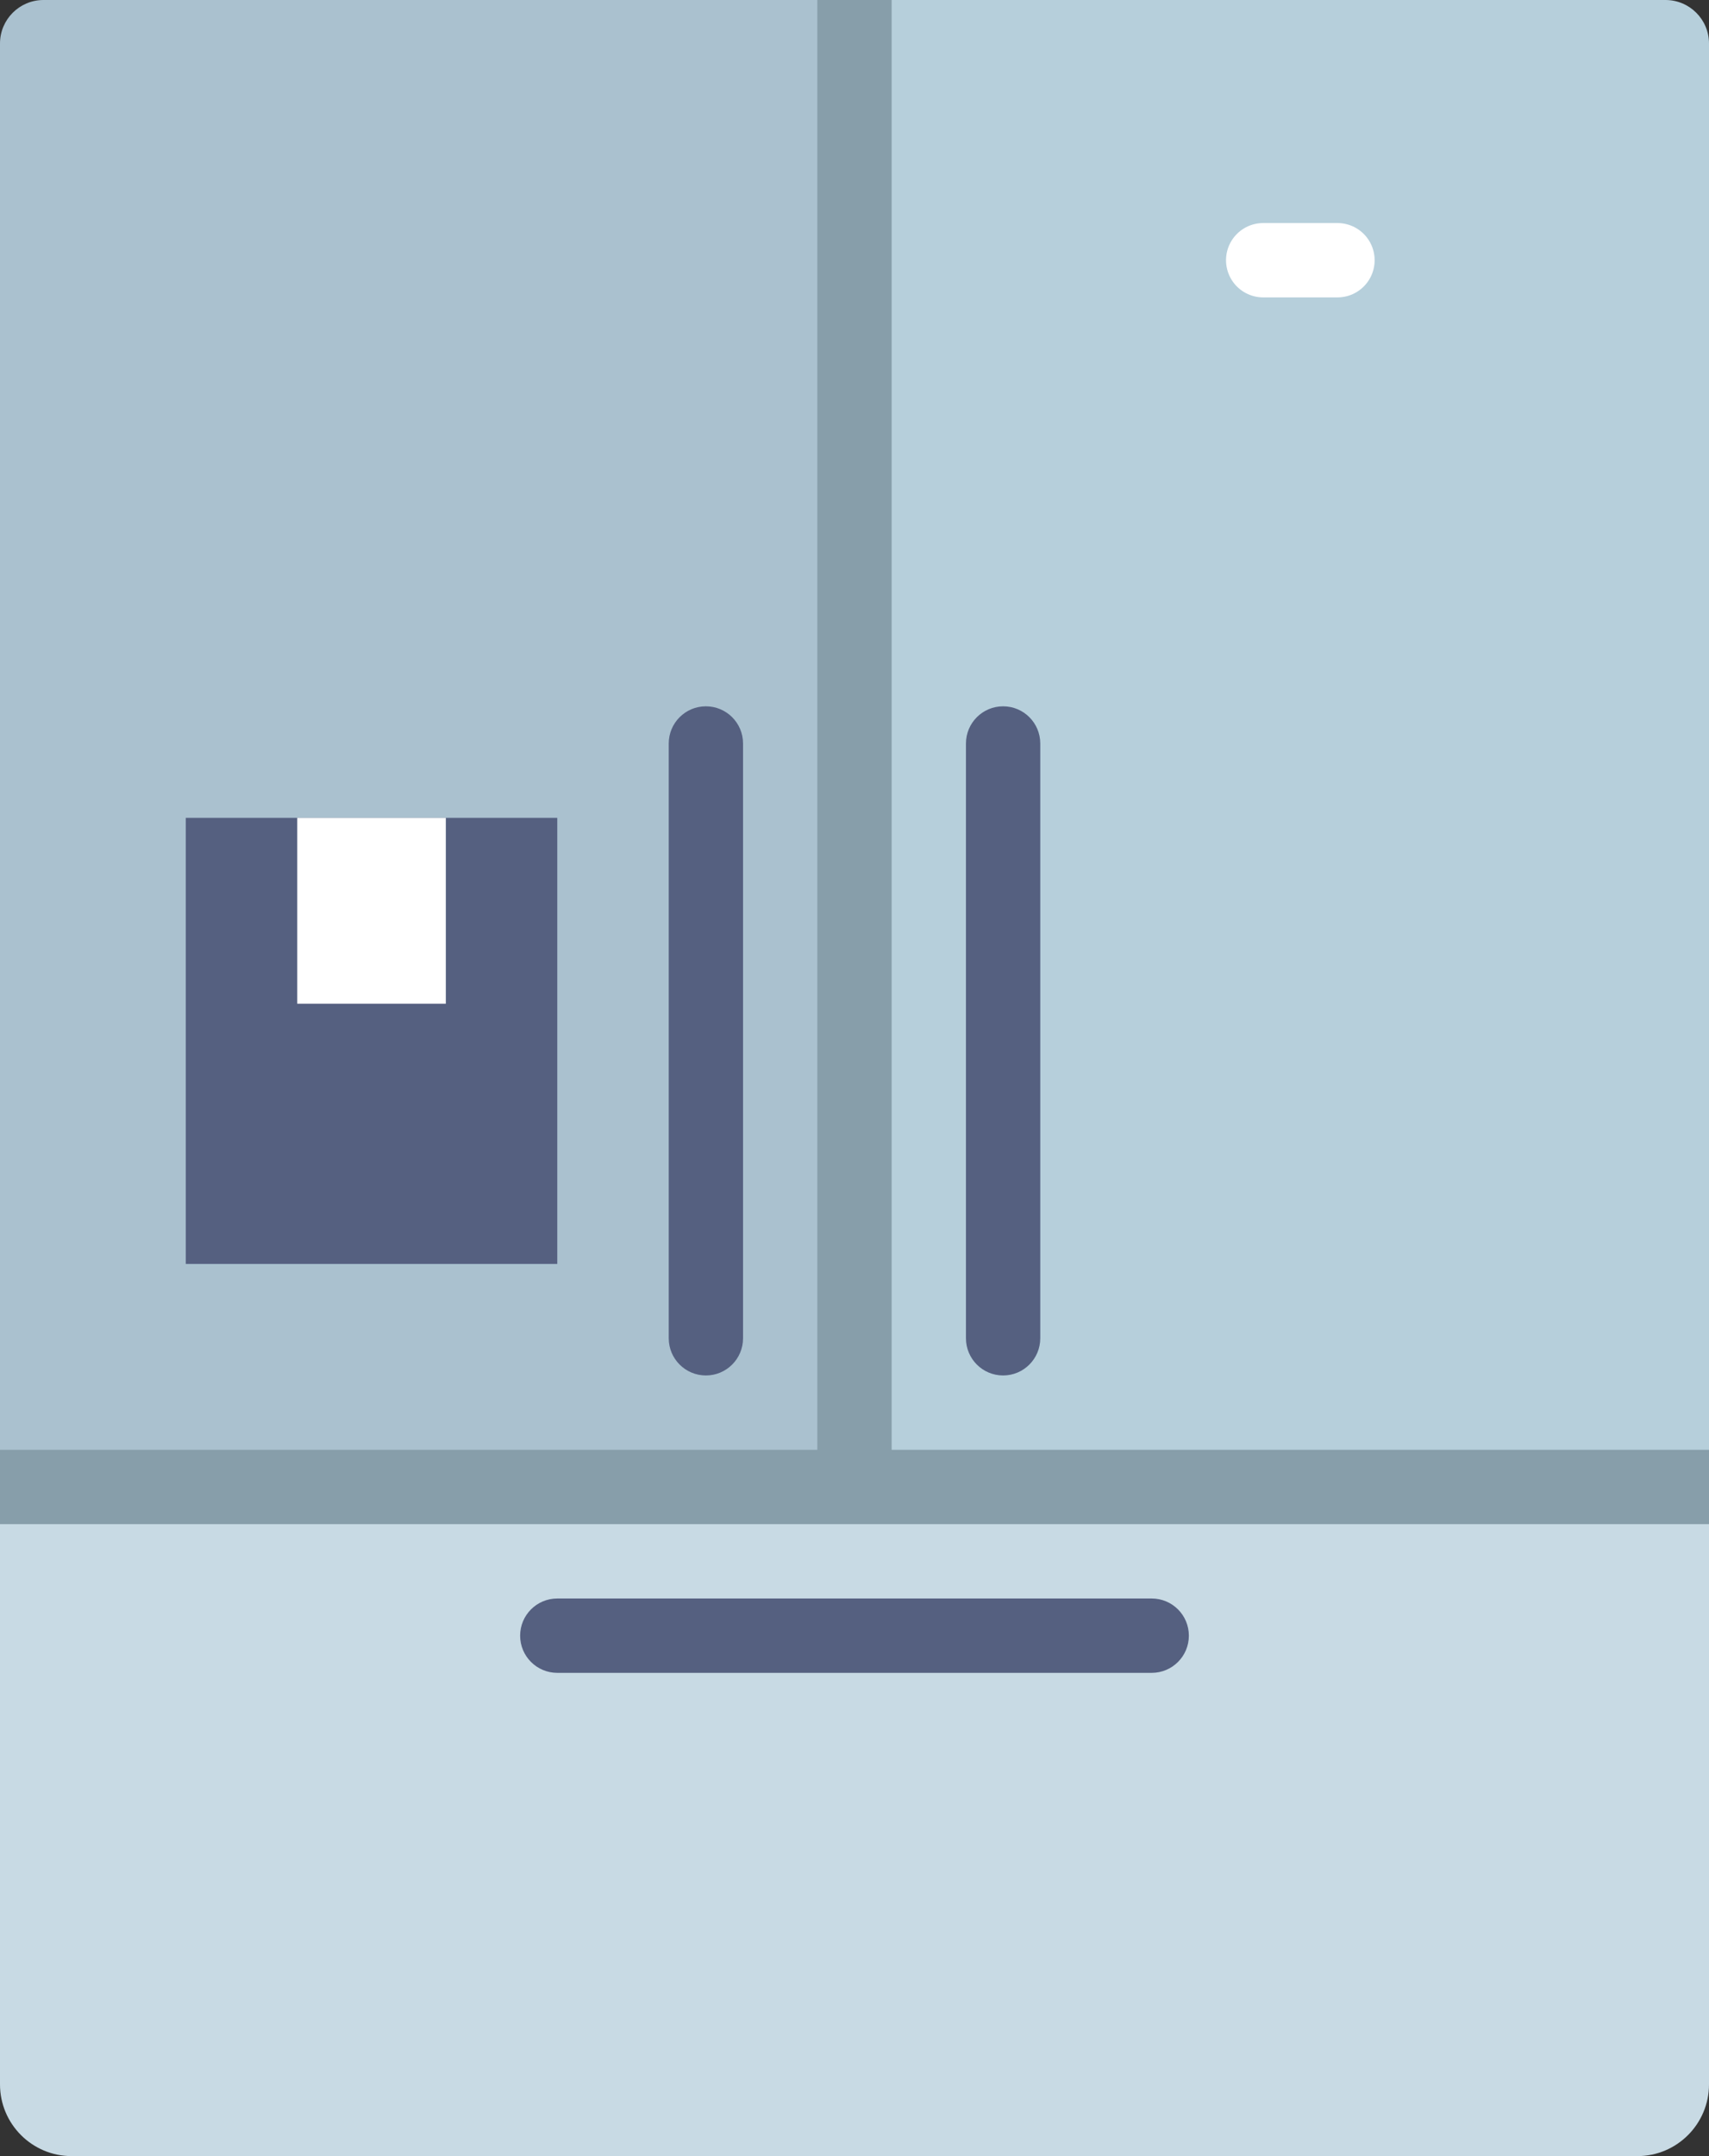 <?xml version="1.0" encoding="UTF-8" standalone="no"?>
<svg width="46px" height="58px" viewBox="0 0 46 58" version="1.1" xmlns="http://www.w3.org/2000/svg" xmlns:xlink="http://www.w3.org/1999/xlink" xmlns:sketch="http://www.bohemiancoding.com/sketch/ns">
    <rect x="0" y="0" width="46" height="58" fill="#333333" stroke="none"/>
    <!-- Generator: Sketch 3.2.2 (9983) - http://www.bohemiancoding.com/sketch -->
    <title>26 - 2 Door Fridge (Flat)</title>
    <desc>Created with Sketch.</desc>
    <defs></defs>
    <g id="Page-1" stroke="none" stroke-width="1" fill="none" fill-rule="evenodd" sketch:type="MSPage">
        <g id="26---2-Door-Fridge-(Flat)" sketch:type="MSLayerGroup">
            <path d="M1.17,0 C0.524,0 0,0.524 0,1.17 L0,40 L23,40 L23,0 L1.17,0" id="Fill-90" fill="#AAC1CF" sketch:type="MSShapeGroup"></path>
            <path d="M44.83,0 L23,0 L23,40 L46,40 L46,1.17 C46,0.524 45.476,0 44.83,0" id="Fill-91" fill="#B6CFDB" sketch:type="MSShapeGroup"></path>
            <path d="M34,7 L36,7" id="Stroke-3190" stroke="#FFFFFF" stroke-width="2" stroke-linecap="round" sketch:type="MSShapeGroup"></path>
            <path d="M0,40 L0,56.07 C0,57.136 0.864,58 1.93,58 L44.07,58 C45.136,58 46,57.136 46,56.07 L46,40 L0,40" id="Fill-3191" fill="#C8DAE4" sketch:type="MSShapeGroup"></path>
            <path d="M5,22 L15,22 L15,34 L5,34 L5,22 Z" id="Fill-3192" fill="#556080" sketch:type="MSShapeGroup"></path>
            <path d="M8,22 L12,22 L12,27 L8,27 L8,22 Z" id="Fill-3193" fill="#FFFFFF" sketch:type="MSShapeGroup"></path>
            <path d="M19,37 C18.448,37 18,36.553 18,36 L18,20 C18,19.447 18.448,19 19,19 C19.552,19 20,19.447 20,20 L20,36 C20,36.553 19.552,37 19,37" id="Fill-3194" fill="#556080" sketch:type="MSShapeGroup"></path>
            <path d="M27,37 C26.448,37 26,36.553 26,36 L26,20 C26,19.447 26.448,19 27,19 C27.552,19 28,19.447 28,20 L28,36 C28,36.553 27.552,37 27,37" id="Fill-3195" fill="#556080" sketch:type="MSShapeGroup"></path>
            <path d="M31,45 L15,45 C14.448,45 14,44.553 14,44 C14,43.447 14.448,43 15,43 L31,43 C31.552,43 32,43.447 32,44 C32,44.553 31.552,45 31,45" id="Fill-3196" fill="#556080" sketch:type="MSShapeGroup"></path>
            <path d="M22,0 L24,0 L24,40 L22,40 L22,0 Z" id="Fill-3924" fill="#879EAA" sketch:type="MSShapeGroup"></path>
            <path d="M0,39 L46,39 L46,41 L0,41 L0,39 Z" id="Fill-3926" fill="#879EAA" sketch:type="MSShapeGroup"></path>
        </g>
    </g>
</svg>